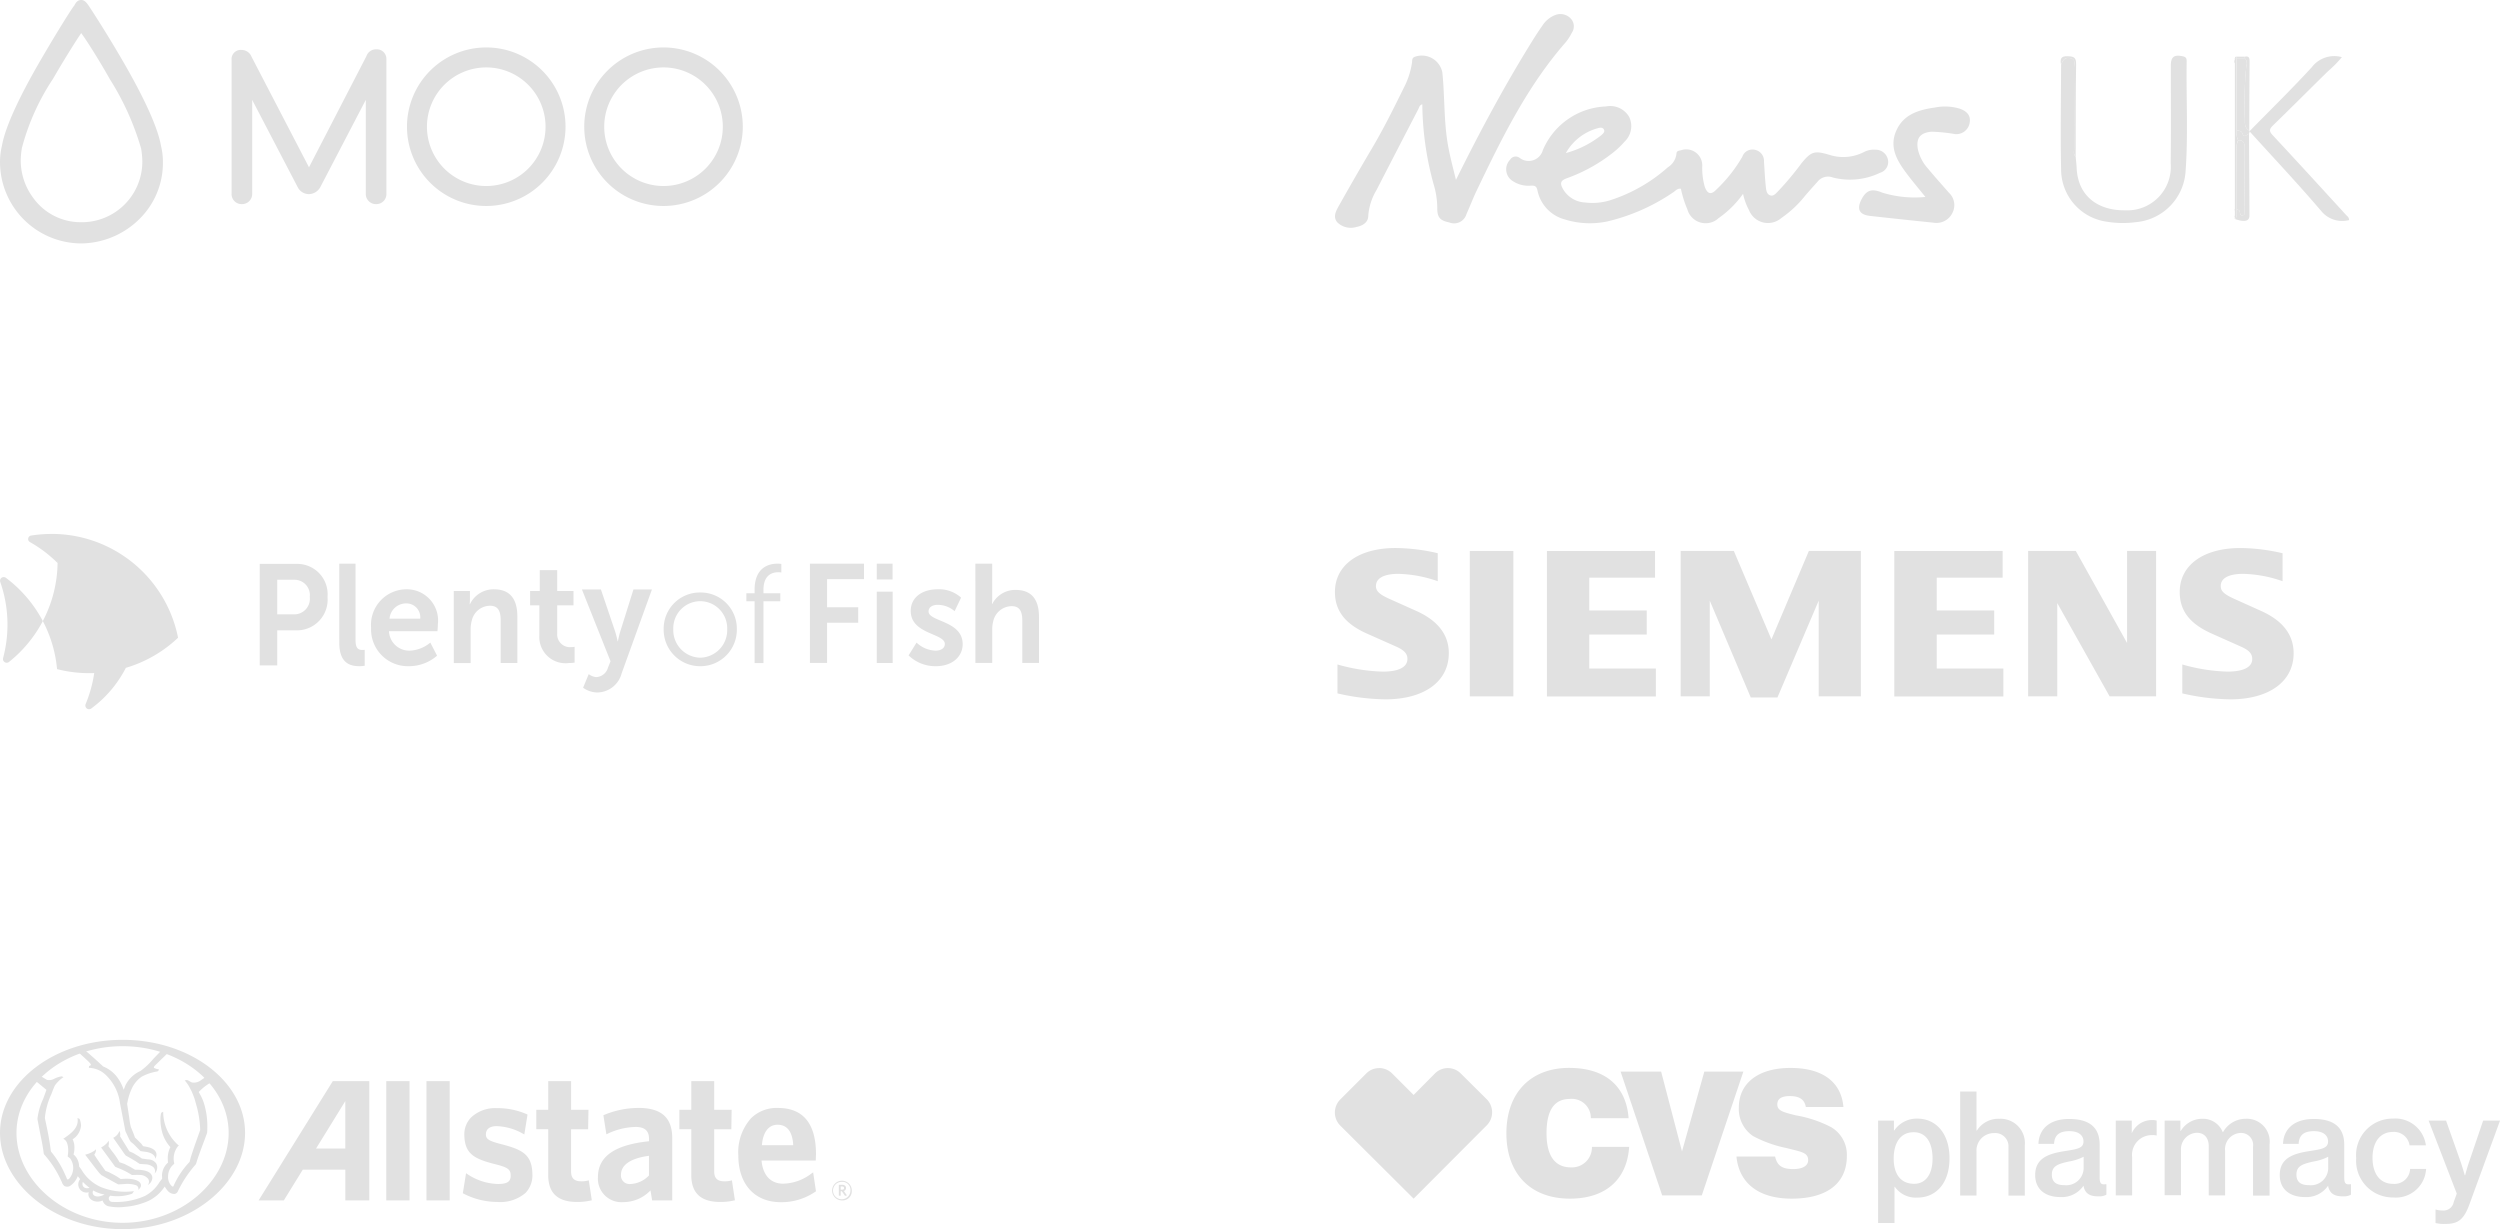 <svg xmlns="http://www.w3.org/2000/svg" width="209.757" height="103.13" viewBox="0 0 209.757 103.13">
  <g id="Group_33338" data-name="Group 33338" transform="translate(-801.722 -499.122)">
    <path id="Moo" d="M95.924,205.044l4.818-9.322a.85.85,0,0,1,.838-.576.8.8,0,0,1,.838.838v11.26a.839.839,0,0,1-.838.89.851.851,0,0,1-.89-.89v-7.856l-3.823,7.332a1.119,1.119,0,0,1-.943.576,1.057,1.057,0,0,1-.943-.576l-3.823-7.332v7.856a.851.851,0,0,1-.89.89.839.839,0,0,1-.838-.89V196.036a.77.77,0,0,1,.838-.838.9.9,0,0,1,.838.576l4.818,9.27Zm14.873,1.571a4.975,4.975,0,1,1,4.975-4.975,4.973,4.973,0,0,1-4.975,4.975m6.651-4.975a6.651,6.651,0,1,0-6.651,6.651,6.661,6.661,0,0,0,6.651-6.651m8.222,4.975a4.975,4.975,0,1,1,4.975-4.975,4.973,4.973,0,0,1-4.975,4.975m6.651-4.975a6.651,6.651,0,1,0-6.651,6.651,6.661,6.661,0,0,0,6.651-6.651m-55.513,8.013a5.08,5.08,0,0,0,5.132-5.132,7.113,7.113,0,0,0-.1-1.048,22.675,22.675,0,0,0-2.619-5.813c-1.152-2.043-2.147-3.509-2.147-3.509l-.262-.367-.209.314s-1,1.519-2.147,3.509a19.417,19.417,0,0,0-2.619,5.813,7.11,7.11,0,0,0-.1,1.047,5.269,5.269,0,0,0,1.048,3.142,4.892,4.892,0,0,0,4.033,2.042m0,1.781A6.834,6.834,0,0,1,70,204.625a5.7,5.7,0,0,1,.157-1.362c.262-1.519,1.362-3.98,3.352-7.384,1.466-2.514,2.671-4.4,2.723-4.4.1-.209.262-.471.576-.471s.471.262.628.471c0,0,1.257,1.885,2.723,4.4,1.99,3.4,3.09,5.866,3.352,7.384a5.71,5.71,0,0,1,.157,1.362,6.6,6.6,0,0,1-1.414,4.137,7.054,7.054,0,0,1-5.447,2.671" transform="translate(731.723 308.114)" fill="#e1e1e1"/>
    <g id="News_UK" data-name="News UK" transform="translate(913.728 500.301)">
      <g id="Group_33333" data-name="Group 33333" transform="translate(0 0)">
        <path id="Path_38427" data-name="Path 38427" d="M737.238,242.949a8.423,8.423,0,0,1-2.054,2.041,1.592,1.592,0,0,1-2.624-.756,8.683,8.683,0,0,1-.536-1.707c-.3-.055-.454.178-.653.3a16.49,16.49,0,0,1-5.5,2.434,7.048,7.048,0,0,1-3.6-.166,3.166,3.166,0,0,1-2.283-2.431c-.079-.364-.226-.416-.554-.4a2.386,2.386,0,0,1-1.508-.377,1.154,1.154,0,0,1-.241-1.79.545.545,0,0,1,.808-.163,1.234,1.234,0,0,0,1.941-.633,6,6,0,0,1,5.3-3.683,1.84,1.84,0,0,1,1.948.878,1.792,1.792,0,0,1-.4,2.09,6.72,6.72,0,0,1-.89.856,13.626,13.626,0,0,1-3.941,2.2c-.549.2-.583.436-.329.891a2.259,2.259,0,0,0,1.849,1.143,5.056,5.056,0,0,0,2.11-.185,13.457,13.457,0,0,0,4.856-2.776,1.522,1.522,0,0,0,.711-1.123c0-.269.234-.255.39-.3a1.343,1.343,0,0,1,1.774,1.352,5.852,5.852,0,0,0,.208,1.7c.222.625.535.719.989.237a12.133,12.133,0,0,0,2.165-2.739.9.9,0,0,1,1.111-.572.948.948,0,0,1,.709.977c.048.709.079,1.42.155,2.126.028.261.068.6.354.7.3.111.5-.174.688-.356a24.556,24.556,0,0,0,1.94-2.321c.83-1.014,1.1-1.09,2.366-.712a3.791,3.791,0,0,0,2.872-.235,1.811,1.811,0,0,1,.994-.2,1.04,1.04,0,0,1,1.033.85.939.939,0,0,1-.659,1.083,5.812,5.812,0,0,1-3.957.4,1.122,1.122,0,0,0-1.287.344c-.353.392-.705.784-1.048,1.185a9.262,9.262,0,0,1-2,1.872,1.71,1.71,0,0,1-2.708-.665A5.066,5.066,0,0,1,737.238,242.949Zm-14.867-3.42a8.276,8.276,0,0,0,2.976-1.5c.131-.116.312-.268.223-.458-.106-.227-.336-.18-.542-.121A4.377,4.377,0,0,0,722.371,239.529Z" transform="translate(-702.996 -227.866)" fill="#e1e1e1"/>
        <path id="Path_38428" data-name="Path 38428" d="M623.222,193.317c1.922-3.886,3.93-7.638,6.164-11.269.348-.566.7-1.13,1.086-1.671a2.234,2.234,0,0,1,1.1-.9,1.185,1.185,0,0,1,1.269.29.951.951,0,0,1,.1,1.208,4.1,4.1,0,0,1-.52.806c-3.236,3.7-5.369,8.069-7.47,12.453-.306.639-.555,1.306-.848,1.952a1.078,1.078,0,0,1-1.443.7c-.779-.162-1.013-.42-1.006-1.217a7.058,7.058,0,0,0-.319-2.031,26.061,26.061,0,0,1-.936-6.663c-.241.064-.263.266-.337.409q-1.758,3.383-3.5,6.774a4.9,4.9,0,0,0-.7,2.2c-.007.537-.5.82-.99.908a1.62,1.62,0,0,1-1.6-.383c-.418-.489-.084-1.016.168-1.466q1.346-2.4,2.745-4.763c.967-1.638,1.813-3.339,2.651-5.044a6.683,6.683,0,0,0,.7-2.146c.02-.168-.019-.358.206-.465a1.75,1.75,0,0,1,2.337,1.3c.223,2.143.107,4.314.536,6.438C622.782,191.6,623.015,192.457,623.222,193.317Z" transform="translate(-613.069 -179.402)" fill="#e1e1e1"/>
        <path id="Path_38429" data-name="Path 38429" d="M1056.332,213.223c.028.319.067.638.082.957.117,2.486,1.948,3.578,4.061,3.546a3.647,3.647,0,0,0,3.828-3.946c.035-2.728.01-5.457.012-8.185,0-.763.285-.959,1.051-.779.293.069.28.27.277.468-.041,3.071.132,6.146-.092,9.213a4.572,4.572,0,0,1-4.188,4.225,8.147,8.147,0,0,1-2.4-.037,4.437,4.437,0,0,1-3.854-4.438c-.063-2.91-.009-5.822,0-8.734.141-.337.272-.648.76-.553.52.1.323.489.325.76.016,2.263.006,4.527.013,6.79C1056.2,212.75,1056.111,213.018,1056.332,213.223Z" transform="translate(-994.183 -201.26)" fill="#e1e1e1"/>
        <path id="Path_38430" data-name="Path 38430" d="M937.831,243.322c-.569-.708-1.1-1.333-1.594-1.992-.784-1.055-1.453-2.176-.859-3.545.6-1.395,1.891-1.772,3.243-1.965a4.274,4.274,0,0,1,2.107.1c.543.2.927.53.819,1.168a1.133,1.133,0,0,1-1.236.959,13.539,13.539,0,0,0-1.974-.2c-.943.092-1.3.53-1.139,1.468a3.543,3.543,0,0,0,.848,1.625c.567.69,1.169,1.351,1.754,2.025a1.416,1.416,0,0,1,.324,1.64,1.488,1.488,0,0,1-1.632.873q-2.666-.27-5.329-.569c-.865-.1-1.1-.558-.72-1.331.413-.83.881-.993,1.772-.617A9.261,9.261,0,0,0,937.831,243.322Z" transform="translate(-888.29 -227.976)" fill="#e1e1e1"/>
        <path id="Path_38431" data-name="Path 38431" d="M1170.128,211.325c1.746-1.783,3.534-3.529,5.22-5.367a2.37,2.37,0,0,1,2.516-.835,9.782,9.782,0,0,1-1.185,1.2c-1.538,1.508-3.057,3.036-4.6,4.534-.323.313-.324.488-.015.821,2.062,2.212,4.1,4.446,6.143,6.676.1.113.261.193.26.44a2.274,2.274,0,0,1-2.276-.69c-1.958-2.3-4.033-4.5-6.062-6.743Z" transform="translate(-1093.38 -201.507)" fill="#e1e1e1"/>
        <path id="Path_38432" data-name="Path 38432" d="M1163.28,212.4l0,.04-.057.183c-.2.079-.41.413-.572-.068-.05-.149-.28-.2-.465-.21q0-3.029,0-6.058h.688a.61.61,0,0,1,.127.637,31.568,31.568,0,0,0-.122,4.486c-.012.354-.012.732.369.947Z" transform="translate(-1086.533 -202.581)" fill="#e1e1e1"/>
        <path id="Path_38433" data-name="Path 38433" d="M1161.333,250.263c.185.009.415.062.465.21.162.48.373.146.572.068.015,2.29.037,4.58.04,6.87,0,.477-.415.567-1.214.289.247-.242.091-.551.137-.827.078.041.178.063.228.126.1.125-.007.43.276.387s.132-.319.135-.457q.048-2.642.039-5.285c0-.319-.14-.586-.542-.555A1.4,1.4,0,0,1,1161.333,250.263Z" transform="translate(-1085.681 -240.501)" fill="#e1e1e1"/>
        <path id="Path_38434" data-name="Path 38434" d="M1167.455,211.455c-.38-.215-.381-.593-.369-.947a31.5,31.5,0,0,1,.122-4.486.611.611,0,0,0-.127-.637c0-.042,0-.084,0-.127.387-.084.4.157.4.438Q1167.46,208.575,1167.455,211.455Z" transform="translate(-1090.741 -201.681)" fill="#e1e1e1"/>
        <path id="Path_38435" data-name="Path 38435" d="M1161.189,218.949c-.046.275.11.584-.136.827a.112.112,0,0,1-.01-.121c0-.054,0-.109,0-.163q0-.2,0-.4v-.149q0-6.119,0-12.239,0-.149,0-.3a.132.132,0,0,1,0-.126h.141q0,3.029,0,6.058a1.4,1.4,0,0,0,.136.826,1.42,1.42,0,0,0-.138.795Q1161.191,216.455,1161.189,218.949Z" transform="translate(-1085.537 -202.577)" fill="#e1e1e1"/>
        <path id="Path_38436" data-name="Path 38436" d="M1056.293,213.5c-.221-.2-.128-.473-.129-.713-.007-2.263,0-4.527-.013-6.79,0-.271.2-.658-.325-.76-.488-.1-.619.215-.76.553-.079-.44-.052-.736.552-.713.494.019.722.078.712.664C1056.288,208.328,1056.3,210.915,1056.293,213.5Z" transform="translate(-994.144 -201.539)" fill="#e1e1e1"/>
        <path id="Path_38437" data-name="Path 38437" d="M1162.865,205.34c0,.042,0,.085,0,.127h-.689c0-.044,0-.087,0-.13Z" transform="translate(-1086.527 -201.763)" fill="#e1e1e1"/>
        <path id="Path_38438" data-name="Path 38438" d="M1160.8,207.2q0,.149,0,.3A.231.231,0,0,1,1160.8,207.2Z" transform="translate(-1085.29 -203.368)" fill="#e1e1e1"/>
        <path id="Path_38439" data-name="Path 38439" d="M1161.3,205.331c0,.044,0,.087,0,.13h-.14C1161.162,205.367,1161.209,205.324,1161.3,205.331Z" transform="translate(-1085.651 -201.758)" fill="#e1e1e1"/>
        <path id="Path_38440" data-name="Path 38440" d="M1160.963,298.194v.149a.6.6,0,0,1-.032-.1C1160.929,298.226,1160.952,298.209,1160.963,298.194Z" transform="translate(-1085.452 -281.828)" fill="#e1e1e1"/>
        <path id="Path_38441" data-name="Path 38441" d="M1160.948,302.175q0,.081,0,.163a.676.676,0,0,1-.029-.113C1160.913,302.209,1160.936,302.192,1160.948,302.175Z" transform="translate(-1085.438 -285.261)" fill="#e1e1e1"/>
        <path id="Path_38442" data-name="Path 38442" d="M1162.172,262.026q0-2.495,0-4.989a1.42,1.42,0,0,1,.138-.795c.4-.031.54.236.541.555,0,1.762-.007,3.523-.039,5.285,0,.137.149.415-.134.457s-.176-.263-.276-.387C1162.349,262.089,1162.249,262.067,1162.172,262.026Z" transform="translate(-1086.52 -245.654)" fill="#e1e1e1"/>
      </g>
    </g>
    <g id="Plenty_of_Fish" data-name="Plenty of Fish" transform="translate(801.723 543.924)">
      <path id="Path_38455" data-name="Path 38455" d="M-160.431,455.191a1.308,1.308,0,0,0,1.354-1.463,1.289,1.289,0,0,0-1.33-1.439h-1.4v2.9Zm-2.844-4.234h3.117a2.547,2.547,0,0,1,2.57,2.771,2.578,2.578,0,0,1-2.57,2.806h-1.649v2.939h-1.468Z" transform="translate(185.067 -448.447)" fill="#e1e1e1" fill-rule="evenodd"/>
      <path id="Path_38456" data-name="Path 38456" d="M-151.283,450.921h1.365v6.4c0,.674.206.842.564.842a1.871,1.871,0,0,0,.206-.012v1.336a2.787,2.787,0,0,1-.433.037c-.759,0-1.7-.217-1.7-1.974Z" transform="translate(179.747 -448.431)" fill="#e1e1e1" fill-rule="evenodd"/>
      <path id="Path_38457" data-name="Path 38457" d="M-142.362,457.253a1.166,1.166,0,0,0-1.167-1.281,1.394,1.394,0,0,0-1.409,1.281Zm-1.132-2.465a2.619,2.619,0,0,1,2.612,2.925c0,.181-.035.592-.035.592h-4.067a1.7,1.7,0,0,0,1.768,1.631,2.849,2.849,0,0,0,1.7-.677l.566,1.1a3.6,3.6,0,0,1-2.369.882,3.09,3.09,0,0,1-3.166-3.228A2.986,2.986,0,0,1-143.494,454.788Z" transform="translate(177.62 -450.147)" fill="#e1e1e1" fill-rule="evenodd"/>
      <path id="Path_38458" data-name="Path 38458" d="M-134.016,454.93h1.356v.7a3.991,3.991,0,0,1-.022.415h.022a2.192,2.192,0,0,1,2.012-1.256c1.257,0,1.968.7,1.968,2.3v3.886h-1.4V457.4c0-.735-.178-1.232-.9-1.232A1.584,1.584,0,0,0-132.5,457.4a2.7,2.7,0,0,0-.1.806v2.772h-1.412Z" transform="translate(172.087 -450.147)" fill="#e1e1e1" fill-rule="evenodd"/>
      <path id="Path_38459" data-name="Path 38459" d="M-121.727,454.845h-.778v-1.2h.813v-1.753h1.461v1.753h1.368v1.2h-1.368v2.361a1.072,1.072,0,0,0,1.191,1.145,1.321,1.321,0,0,0,.271-.025v1.324a2.523,2.523,0,0,1-.46.036,2.2,2.2,0,0,1-2.5-2.29Z" transform="translate(166.98 -448.86)" fill="#e1e1e1" fill-rule="evenodd"/>
      <path id="Path_38460" data-name="Path 38460" d="M-114.116,461.916a1.192,1.192,0,0,0,.635.252,1.084,1.084,0,0,0,.981-.792l.212-.54-2.4-6.022h1.594l1.193,3.527a8.009,8.009,0,0,1,.211.827h.022s.089-.48.19-.8l1.114-3.551h1.55l-2.542,7.041a2.142,2.142,0,0,1-2.051,1.6,2.092,2.092,0,0,1-1.182-.4Z" transform="translate(163.511 -450.159)" fill="#e1e1e1" fill-rule="evenodd"/>
      <path id="Path_38461" data-name="Path 38461" d="M-99.291,460.741a2.311,2.311,0,0,0,2.261-2.406A2.271,2.271,0,0,0-99.291,456a2.271,2.271,0,0,0-2.262,2.336A2.312,2.312,0,0,0-99.291,460.741Zm0-5.47a3.03,3.03,0,0,1,3.069,3.063,3.058,3.058,0,0,1-3.069,3.122,3.058,3.058,0,0,1-3.069-3.122A3.03,3.03,0,0,1-99.291,455.271Z" transform="translate(158.043 -450.361)" fill="#e1e1e1" fill-rule="evenodd"/>
      <path id="Path_38462" data-name="Path 38462" d="M-89.2,454.077h-.69v-.671h.69v-.283c0-1.955,1.282-2.2,1.906-2.2a2.091,2.091,0,0,1,.339.024v.718a1.36,1.36,0,0,0-.263-.024c-.427,0-1.238.165-1.238,1.484v.283h1.413v.671h-1.413v5.181H-89.2Z" transform="translate(152.511 -448.431)" fill="#e1e1e1" fill-rule="evenodd"/>
      <path id="Path_38463" data-name="Path 38463" d="M-80.3,450.921h4.537v1.3h-3.1v2.36h2.613v1.3h-2.613v3.37H-80.3Z" transform="translate(148.255 -448.431)" fill="#e1e1e1" fill-rule="evenodd"/>
      <path id="Path_38464" data-name="Path 38464" d="M-70.224,459.258h1.334v-5.988h-1.334Zm0-7.01H-68.9v-1.327h-1.324Z" transform="translate(143.787 -448.431)" fill="#e1e1e1" fill-rule="evenodd"/>
      <path id="Path_38465" data-name="Path 38465" d="M-64.757,459.26a2.415,2.415,0,0,0,1.6.677c.416,0,.773-.193.773-.556,0-.919-2.862-.8-2.862-2.78,0-1.148.981-1.813,2.251-1.813a2.756,2.756,0,0,1,1.974.7l-.542,1.136A2.185,2.185,0,0,0-63,456.093c-.381,0-.75.17-.75.556,0,.87,2.862.761,2.862,2.743,0,1.027-.855,1.849-2.251,1.849a3.226,3.226,0,0,1-2.286-.907Z" transform="translate(141.658 -450.147)" fill="#e1e1e1" fill-rule="evenodd"/>
      <path id="Path_38466" data-name="Path 38466" d="M-55.354,450.921h1.412v2.889c0,.293-.022.5-.022.5h.022a2.17,2.17,0,0,1,1.957-1.186c1.256,0,1.968.693,1.968,2.278v3.851h-1.4v-3.546c0-.728-.177-1.221-.9-1.221a1.612,1.612,0,0,0-1.534,1.245,2.819,2.819,0,0,0-.089.775v2.747h-1.412Z" transform="translate(137.19 -448.431)" fill="#e1e1e1" fill-rule="evenodd"/>
      <g id="Group_33336" data-name="Group 33336" transform="translate(0 0)">
        <path id="Path_38467" data-name="Path 38467" d="M-195.738,448.72c0,.056,0,.112,0,.168h0a10.764,10.764,0,0,1-1.238,4.864,10.746,10.746,0,0,1,1.194,4.033,10.848,10.848,0,0,0,2.7.339c.14,0,.279,0,.418-.009a10.752,10.752,0,0,1-.719,2.6.312.312,0,0,0,.473.373,9.732,9.732,0,0,0,2.9-3.41h0a10.817,10.817,0,0,0,4.381-2.528,10.829,10.829,0,0,0-4.81-7.021,10.778,10.778,0,0,0-5.532-1.685c-.092,0-.185,0-.278,0a10.835,10.835,0,0,0-1.71.135.293.293,0,0,0-.1.545,10.857,10.857,0,0,1,2.324,1.762c0-.056-.023-.118,0-.168" transform="translate(200.568 -446.446)" fill="#e1e1e1" fill-rule="evenodd"/>
        <path id="Path_38468" data-name="Path 38468" d="M-201.951,453.006a.308.308,0,0,0-.475.347,10.785,10.785,0,0,1,.607,3.58,10.934,10.934,0,0,1-.109,1.537,10.832,10.832,0,0,1-.259,1.269.313.313,0,0,0,.5.323,10.9,10.9,0,0,0,.869-.773,10.864,10.864,0,0,0,1.965-2.653A10.876,10.876,0,0,0-201.951,453.006Z" transform="translate(202.445 -449.328)" fill="#e1e1e1" fill-rule="evenodd"/>
      </g>
    </g>
    <g id="Siemens" transform="translate(913.727 545.103)">
      <path id="Path_37589" data-name="Path 37589" d="M878.9,526.751V529.1a10.625,10.625,0,0,0-3.313-.618c-1.2,0-1.872.367-1.872,1.025,0,.42.293.7,1.134,1.076l2.261,1.014c1.808.812,2.719,2,2.719,3.538,0,2.377-2.057,3.876-5.319,3.876a18.645,18.645,0,0,1-4.023-.5v-2.426a15.2,15.2,0,0,0,3.8.6c1.348,0,2.07-.376,2.07-1.075,0-.422-.282-.731-.928-1.018l-2.474-1.1c-1.834-.818-2.68-1.92-2.68-3.491,0-2.251,1.983-3.686,5.094-3.686a15.888,15.888,0,0,1,3.534.436Z" transform="translate(-870.275 -526.315)" fill="#e1e1e1" fill-rule="evenodd"/>
      <path id="Path_37590" data-name="Path 37590" d="M895.345,526.86H899v12.2h-3.656v-12.2Z" transform="translate(-884.03 -526.614)" fill="#e1e1e1" fill-rule="evenodd"/>
      <path id="Path_37591" data-name="Path 37591" d="M918.751,526.86V529.1h-5.519v2.752h4.821v2.021h-4.821v2.854h5.59v2.339H909.68v-12.2Z" transform="translate(-891.894 -526.614)" fill="#e1e1e1" fill-rule="evenodd"/>
      <path id="Path_37592" data-name="Path 37592" d="M949.659,526.86v12.2h-3.537v-8.032l-3.464,8.127h-2.236l-3.441-8.127v8.032h-2.442v-12.2H939l3.156,7.422,3.14-7.422Z" transform="translate(-905.532 -526.614)" fill="#e1e1e1" fill-rule="evenodd"/>
      <path id="Path_37593" data-name="Path 37593" d="M983.345,526.86V529.1h-5.527v2.752h4.82v2.021h-4.82v2.854h5.59v2.339h-9.151v-12.2Z" transform="translate(-927.324 -526.614)" fill="#e1e1e1" fill-rule="evenodd"/>
      <path id="Path_37594" data-name="Path 37594" d="M1009.87,526.86v12.2h-3.9l-4.393-7.827v7.827h-2.443v-12.2h4l4.3,7.723V526.86Z" transform="translate(-940.972 -526.614)" fill="#e1e1e1" fill-rule="evenodd"/>
      <path id="Path_37595" data-name="Path 37595" d="M1035.938,526.752V529.1a10.651,10.651,0,0,0-3.295-.618c-1.222,0-1.891.361-1.891,1.021,0,.431.273.688,1.143,1.081l2.251,1.014c1.821.821,2.721,2,2.721,3.554,0,2.364-2.059,3.86-5.313,3.86a18.71,18.71,0,0,1-4.028-.5v-2.426a15.189,15.189,0,0,0,3.787.6c1.339,0,2.081-.375,2.081-1.053,0-.449-.26-.738-.937-1.04l-2.465-1.1c-1.845-.825-2.682-1.913-2.682-3.49,0-2.25,1.984-3.686,5.088-3.686a15.928,15.928,0,0,1,3.54.436Z" transform="translate(-956.43 -526.316)" fill="#e1e1e1" fill-rule="evenodd"/>
    </g>
    <g id="Allstate" transform="translate(801.723 586.367)">
      <path id="Path_38173" data-name="Path 38173" d="M73.8,16.932a.826.826,0,1,1,.808-.824A.777.777,0,0,1,73.8,16.932Zm0-1.556a.731.731,0,1,0,.693.732A.672.672,0,0,0,73.8,15.376Zm.239,1.173-.273-.39h-.089v.377h-.157v-.913H73.8c.193,0,.321.1.321.266a.248.248,0,0,1-.186.252l.264.373Zm-.243-.785h-.119v.27h.113c.1,0,.168-.042.168-.135s-.058-.135-.162-.135ZM31.062,6.925,24.837,16.932h2.116s1.535-2.491,1.589-2.576h3.572v2.577h2.009V6.925Zm1.048,5.658H29.655C29.807,12.34,32.11,8.6,32.11,8.6v3.985Zm3.438-5.658H37.5V16.933H35.549Zm3.373,0h1.949V16.933H38.922Zm6.246,5.281c-1.062-.278-1.284-.432-1.256-.874.022-.4.349-.631.9-.631a4.788,4.788,0,0,1,2.209.635l.111.064L47.4,9.73l-.064-.03a6.116,6.116,0,0,0-2.525-.509,2.945,2.945,0,0,0-2.138.774,2.027,2.027,0,0,0-.576,1.483c.034,1.543.769,1.979,2.512,2.427,1.152.284,1.387.453,1.378,1-.006.493-.3.68-1.084.68a4.82,4.82,0,0,1-2.545-.825l-.116-.077-.27,1.676.058.033a6.2,6.2,0,0,0,2.815.7,3.265,3.265,0,0,0,2.392-.762,2.134,2.134,0,0,0,.57-1.59C47.773,13.057,46.937,12.662,45.168,12.206Zm7.371,3.041-.1.027a2.027,2.027,0,0,1-.536.056c-.579,0-.848-.261-.848-.825V10.961h1.431l.028-1.63H51.056V6.924h-1.92V9.33h-1v1.63h1V14.8c0,1.52.793,2.263,2.43,2.263a4.868,4.868,0,0,0,1.139-.123l.088-.016-.254-1.675Zm4.156-6.072a7.5,7.5,0,0,0-2.859.582l-.07.027.251,1.6.11-.048a5.717,5.717,0,0,1,2.337-.567c.769,0,1.131.318,1.131,1v.2c-2.883.3-4.286,1.28-4.286,3.008a1.971,1.971,0,0,0,2.11,2.1,3.164,3.164,0,0,0,2.3-.984c.037.221.137.837.137.837h1.687v-5.21c0-1.737-.907-2.549-2.851-2.549Zm-.676,6.383a.716.716,0,0,1-.778-.768c0-.842.812-1.393,2.35-1.6v1.648A2.258,2.258,0,0,1,56.019,15.557Zm8.529-.31-.1.027a2.025,2.025,0,0,1-.533.056c-.58,0-.852-.261-.852-.825V10.961H64.5l.025-1.63H63.062V6.924H61.14V9.33h-1v1.63h1V14.8c0,1.52.8,2.263,2.436,2.263a4.867,4.867,0,0,0,1.139-.123l.086-.016-.252-1.675Zm6.693-.586a4.03,4.03,0,0,1-2.395.867c-1.048,0-1.7-.71-1.81-1.943h4.549l.019-.52c0-2.576-1.07-3.885-3.186-3.89a3.057,3.057,0,0,0-2.264.864,4.286,4.286,0,0,0-1.067,3.115c0,2.424,1.37,3.927,3.568,3.927a5.011,5.011,0,0,0,2.9-.883l.048-.031-.238-1.59-.119.085ZM67.064,12.3c.088-1.09.563-1.716,1.312-1.716,1.01,0,1.277.91,1.317,1.716ZM13.423,3.46c-5.668,0-10.283,3.5-10.283,7.806s4.613,8.078,10.283,8.078S23.7,15.569,23.7,11.266,19.093,3.46,13.423,3.46Zm0,15.351c-4.908,0-8.9-3.522-8.9-7.536s3.994-7.282,8.9-7.282,8.9,3.266,8.9,7.282S18.334,18.811,13.424,18.811Z" transform="translate(-3.14 -3.46)" fill="#e1e1e1"/>
      <g id="Group_33260" data-name="Group 33260" transform="translate(3.034 0.923)">
        <path id="a" d="M28.867,19.923l.177.18s.356.2.356.2l.337.184.043.024.248.138.419.229a.367.367,0,0,0,.076.007l.537-.034a2.3,2.3,0,0,1,.91.11.311.311,0,0,1,.175.383s.275-.2.223-.429c-.027-.2-.264-.457-1.048-.5a5.149,5.149,0,0,0-.618.019h-.034c0-.006-.352-.232-.352-.232l-.147-.085c-.021-.009-.487-.255-.487-.255l-.3-.117c0-.009-.264-.379-.264-.379l-.1-.137-.282-.407-.12-.177c-.007-.01-.162-.249-.162-.249a.71.71,0,0,0,.144-.463c-.021.033-.036.04-.145.135a2.343,2.343,0,0,1-.662.3l-.1.027.787,1.033Zm1.292-.585.053.068c.022.019.355.151.355.151a5.864,5.864,0,0,1,.668.316l.376.221c.03.012.417-.016.671,0a.906.906,0,0,1,.7.333.448.448,0,0,1-.037.511.733.733,0,0,0,.382-.618c-.024-.35-.327-.678-1.451-.665,0,0-.309-.183-.309-.183l-.091-.053-.5-.255-.407-.138a1.941,1.941,0,0,0-.1-.178,6.07,6.07,0,0,0-.472-.68l-.049-.059s-.276-.382-.309-.429a.8.8,0,0,0,.013-.46,1.222,1.222,0,0,1-.123.187,1.718,1.718,0,0,1-.423.337l-.076.049,1.02,1.393.105.148Zm.46-2.493a.667.667,0,0,0-.056-.444l-.061.143a1,1,0,0,1-.395.4l-.062.034.824,1.179s.049.077.049.077l.157.212c.021.021.344.2.344.2l.122.068.371.221.34.227.025.007.508.033a1.1,1.1,0,0,1,.576.2.462.462,0,0,1,.148.578.7.7,0,0,0,.147-.843.818.818,0,0,0-.678-.346l-.524-.073s-.282-.194-.282-.194L31.8,18.3l-.1-.056-.3-.132-.787-1.269ZM27.192,9.851c.027.027.113.113.113.114l.416.38s.238.224.238.224c.175.168.217.254.211.288s-.04.048-.071.065a.376.376,0,0,1-.08.03L28,11.11l.1,0a2.135,2.135,0,0,1,1.4.673,3.959,3.959,0,0,1,1.113,2.283l.453,2.355.171.362.033.074.074.154a1.449,1.449,0,0,0,.172.3c.01.01.235.189.235.189l.327.334.1.1.156.156c.012.009.474.068.474.068.8.134.768.579.768.579s.478-.733-.662-.99c0,0-.359-.068-.367-.068h0c0-.009-.128-.183-.128-.183l-.043-.048c-.007-.009-.347-.344-.347-.344l-.156-.148s-.143-.382-.143-.382l-.2-.488a4.556,4.556,0,0,1-.131-.722c0-.013-.036-.239-.036-.239l-.15-.987c0-.016.034-.193.034-.193a4.842,4.842,0,0,1,.413-1.219,2.468,2.468,0,0,1,.775-.877,4.053,4.053,0,0,1,1.256-.429.184.184,0,0,0,.174-.148l.013-.04-.039-.006a1.057,1.057,0,0,1-.377-.119.081.081,0,0,1-.006-.03.312.312,0,0,1,.062-.138s.248-.238.248-.238l.144-.143.683-.661-.56-.189c-.074.076-.619.641-.619.641a5.967,5.967,0,0,1-1.084,1.024,2.548,2.548,0,0,0-1.263,1.207s-.092.241-.143.371a3.678,3.678,0,0,0-.624-1.158,2.741,2.741,0,0,0-1.1-.8c-.242-.23-1.039-.959-1.471-1.314ZM29.32,21.735c-.732.373-1.137.049-.959-.343A2.74,2.74,0,0,0,29.32,21.735Zm-1.256-.557c-.5.137-.683-.214-.566-.5A4.361,4.361,0,0,0,28.064,21.179ZM23.58,12.254l.137.1c.013.009.632.523.725.6l-.27.745a5.544,5.544,0,0,0-.481,1.648l0,.076c0,.01.2,1.059.2,1.059l.015.077c.113.551.241,1.177.294,1.627.012.128.043.2.092.235a8.7,8.7,0,0,1,1.407,2.2c.018.033.027.052.036.065a.633.633,0,0,0,.217.339.517.517,0,0,0,.456,0,1.718,1.718,0,0,0,.662-.828c.048.056.175.224.2.248a.689.689,0,0,0,.725,1.1c-.189.545.508.983,1.162.692a.69.69,0,0,0,.632.508,4.174,4.174,0,0,0,1.217.028,6.079,6.079,0,0,0,2.018-.512,3.4,3.4,0,0,0,1.277-1.1c0-.007.043-.055.07-.092a1.789,1.789,0,0,0,.235.341.735.735,0,0,0,.591.279.37.37,0,0,0,.275-.232,9.682,9.682,0,0,1,1.488-2.239s.049-.1.049-.1c.114-.429.518-1.492.733-2.067l.153-.413s.03-.1.03-.1c.01-.165.016-.33.016-.491A6.428,6.428,0,0,0,37.631,14a3.725,3.725,0,0,0-.3-.664l-.11-.2a4.122,4.122,0,0,1,.925-.744.3.3,0,0,1,.027-.015l-.425-.465-.3.2a.978.978,0,0,1-.815.218c-.028-.01-.285-.156-.285-.156a.6.6,0,0,0-.061-.031l-.088-.012c-.01,0-.1.019-.1.019l-.056.013.088.1a3.184,3.184,0,0,1,.405.65l.079.147.074.174.015.036.1.252.018.053.053.145.2.719a8.465,8.465,0,0,1,.266,1.85c0,.007-.007.059-.007.059s-.241.677-.241.677c-.248.7-.558,1.572-.628,1.932l-.015.043a7.012,7.012,0,0,0-1.335,2c-.031.064-.053.073-.062.074-.031.006-.108-.065-.15-.1a1.059,1.059,0,0,1-.254-.793,1.309,1.309,0,0,1,.481-.992c.048-.036.03-.1.019-.141a1.649,1.649,0,0,1,.334-1.366l.073-.053-.071-.055a3.725,3.725,0,0,1-1.246-2.666l0-.114-.126.053a.734.734,0,0,0-.062.086,2.692,2.692,0,0,0-.046.508,4.188,4.188,0,0,0,.122.977,3.087,3.087,0,0,0,.7,1.326l.015.018a1.959,1.959,0,0,0-.218,1.01,1.685,1.685,0,0,0,.019.281,1.484,1.484,0,0,0-.506,1.041s.012.315.012.318-.186.235-.186.235l-.036.052a3.155,3.155,0,0,1-1.219,1.155,5.958,5.958,0,0,1-2.761.5.283.283,0,0,1-.272-.321.183.183,0,0,1,.042-.113l.079-.085a3.775,3.775,0,0,0,1.841-.171c.013-.012.108-.154.108-.154l.037-.067-.076.018a5.456,5.456,0,0,1-2.69-.349,3.561,3.561,0,0,1-1.652-1.488l-.178-.233a1.482,1.482,0,0,0-.183-.676,1.226,1.226,0,0,0-.29-.341,1.792,1.792,0,0,0,.076-.545,1.523,1.523,0,0,0-.15-.726,1.5,1.5,0,0,0,.707-1.186,2.143,2.143,0,0,0-.117-.521l-.181-.085.012.12c.073.738-.615,1.216-1.07,1.535,0,0-.134.092-.134.092l.088.055c.356.223.362.972.281,1.394l0,.024.019.034.021.01.171.138a1.375,1.375,0,0,1-.065,1.67c-.08.083-.123.094-.146.092-.059-.012-.105-.15-.119-.2L26,20.044a7.939,7.939,0,0,0-1.176-1.912s-.015-.058-.015-.058c-.117-.946-.264-1.646-.408-2.322l-.079-.367s-.009-.1-.009-.1a5.97,5.97,0,0,1,.526-1.936l.157-.408.131-.312s.024-.046.024-.046a2.877,2.877,0,0,1,.609-.618l.111-.083-.145-.061a1.913,1.913,0,0,0-.566.171l-.05.024a.865.865,0,0,1-.625.1l-.5-.3-.4.428Z" transform="translate(-23.58 -9.68)" fill="#e1e1e1"/>
      </g>
    </g>
    <path id="CVS_pharmacy" data-name="CVS pharmacy" d="M75.554,172.052H76.9v.823h.031a2.279,2.279,0,0,1,1.92-.99c1.63,0,2.712,1.31,2.712,3.321,0,2.026-1.066,3.306-2.712,3.306a2.148,2.148,0,0,1-1.874-.9h-.031v3.032H75.57v-8.592h-.015Zm4.586,3.184c0-1.265-.488-2.209-1.585-2.209-1.173,0-1.676.99-1.676,2.209,0,1.234.533,2.118,1.722,2.118.975,0,1.539-.823,1.539-2.118Zm3.687-2.346h.031a2.125,2.125,0,0,1,1.889-.99,2.041,2.041,0,0,1,2.133,2.224v4.22H86.508v-4.052A1.113,1.113,0,0,0,85.29,173.1a1.459,1.459,0,0,0-1.463,1.554v3.687H82.456v-8.73h1.371Zm8.973,4.631a2.2,2.2,0,0,1-1.95.945c-1.219,0-2.1-.625-2.1-1.843,0-1.432,1.127-1.813,2.575-2.026.945-.152,1.478-.229,1.478-.792,0-.533-.427-.868-1.188-.868-.838,0-1.249.335-1.28,1.066h-1.31c.031-1.143.823-2.087,2.575-2.087,1.691,0,2.56.7,2.56,2.163v2.742c0,.457.091.64.533.564h.031v.884a1.244,1.244,0,0,1-.64.137c-.762.015-1.158-.244-1.28-.884Zm.015-1.447v-.99a4.2,4.2,0,0,1-1.234.4c-.9.2-1.432.366-1.432,1.1,0,.686.457.884,1.051.884A1.456,1.456,0,0,0,92.816,176.074Zm4.022-2.986h.031a1.834,1.834,0,0,1,1.676-1.082,1.341,1.341,0,0,1,.4.046V173.3H98.91a1.089,1.089,0,0,0-.335-.031,1.66,1.66,0,0,0-1.691,1.843v3.215H95.512v-6.277h1.341v1.036h-.015Zm2.757-1.036h1.341v.868h.031a2.1,2.1,0,0,1,1.828-1.021,1.782,1.782,0,0,1,1.691,1.112h.031a2.183,2.183,0,0,1,1.9-1.112,1.917,1.917,0,0,1,2,2.148v4.3H107.03V174.23a1.008,1.008,0,0,0-1.036-1.143,1.361,1.361,0,0,0-1.31,1.493v3.748h-1.371v-4.113c0-.746-.4-1.143-1.006-1.143a1.39,1.39,0,0,0-1.325,1.493v3.748H99.611v-6.262H99.6Zm13.727,5.469a2.2,2.2,0,0,1-1.95.945c-1.219,0-2.1-.625-2.1-1.843,0-1.432,1.127-1.813,2.575-2.026.945-.152,1.478-.229,1.478-.792,0-.533-.427-.868-1.188-.868-.838,0-1.249.335-1.28,1.066h-1.31c.031-1.143.823-2.087,2.575-2.087,1.691,0,2.56.7,2.56,2.163v2.742c0,.457.091.64.533.564h.031v.884a1.243,1.243,0,0,1-.64.137c-.746.015-1.158-.244-1.28-.884Zm.015-1.447v-.99a4.2,4.2,0,0,1-1.234.4c-.9.2-1.432.366-1.432,1.1,0,.686.457.884,1.051.884A1.456,1.456,0,0,0,113.337,176.073Zm2.346-.884a3.063,3.063,0,0,1,3.077-3.306,2.587,2.587,0,0,1,2.773,2.24h-1.371A1.32,1.32,0,0,0,118.791,173c-1.143,0-1.737.9-1.737,2.179,0,1.265.579,2.179,1.722,2.179a1.309,1.309,0,0,0,1.432-1.249h1.341a2.541,2.541,0,0,1-2.757,2.392,3.079,3.079,0,0,1-3.108-3.306Zm6.658,5.454v-1.127h.031a1.9,1.9,0,0,0,.548.076.864.864,0,0,0,.945-.7l.259-.716-2.362-6.125h1.463l1.158,3.275c.2.548.411,1.31.411,1.31h.031s.2-.762.4-1.31l1.112-3.275h1.417l-2.529,6.917c-.472,1.341-.945,1.752-2.026,1.752a3.069,3.069,0,0,1-.853-.076Zm-55.41-5.576c.168.777.609,1.051,1.523,1.051.808,0,1.249-.289,1.249-.746,0-.655-.594-.7-1.828-1.021a10.214,10.214,0,0,1-2.8-1.006,2.739,2.739,0,0,1-1.188-2.392c0-2.011,1.585-3.321,4.342-3.321,2.681,0,4.251,1.173,4.433,3.275H69.506c-.107-.625-.533-.914-1.341-.914-.7,0-1.051.229-1.051.7,0,.548.533.655,1.539.914a10.149,10.149,0,0,1,2.971.99,2.68,2.68,0,0,1,1.325,2.422c0,2.255-1.615,3.58-4.631,3.58-2.788,0-4.418-1.31-4.631-3.534h3.245Zm-12.249-.792C54.5,177,52.7,178.6,49.716,178.6c-3.321,0-5.332-2.1-5.332-5.485,0-3.4,2.042-5.485,5.271-5.485,3.017,0,4.784,1.523,4.982,4.22H51.468a1.594,1.594,0,0,0-1.767-1.615c-1.31,0-1.95.96-1.95,2.879,0,1.889.7,2.864,2.057,2.864a1.678,1.678,0,0,0,1.752-1.722h3.123v.015Zm-.716-6.338h3.4l1.752,6.7,1.874-6.7h3.275l-3.489,10.39H57.455ZM33.7,167.649a1.487,1.487,0,0,0-1.082.457l-2.179,2.179a1.554,1.554,0,0,0,0,2.179L36.6,178.6l6.14-6.155a1.554,1.554,0,0,0,0-2.179l-2.179-2.163a1.527,1.527,0,0,0-2.179,0L36.6,169.9l-1.8-1.8a1.546,1.546,0,0,0-1.1-.457Z" transform="translate(883.729 421.092)" fill="#e1e1e1" fill-rule="evenodd"/>
  </g>
</svg>
